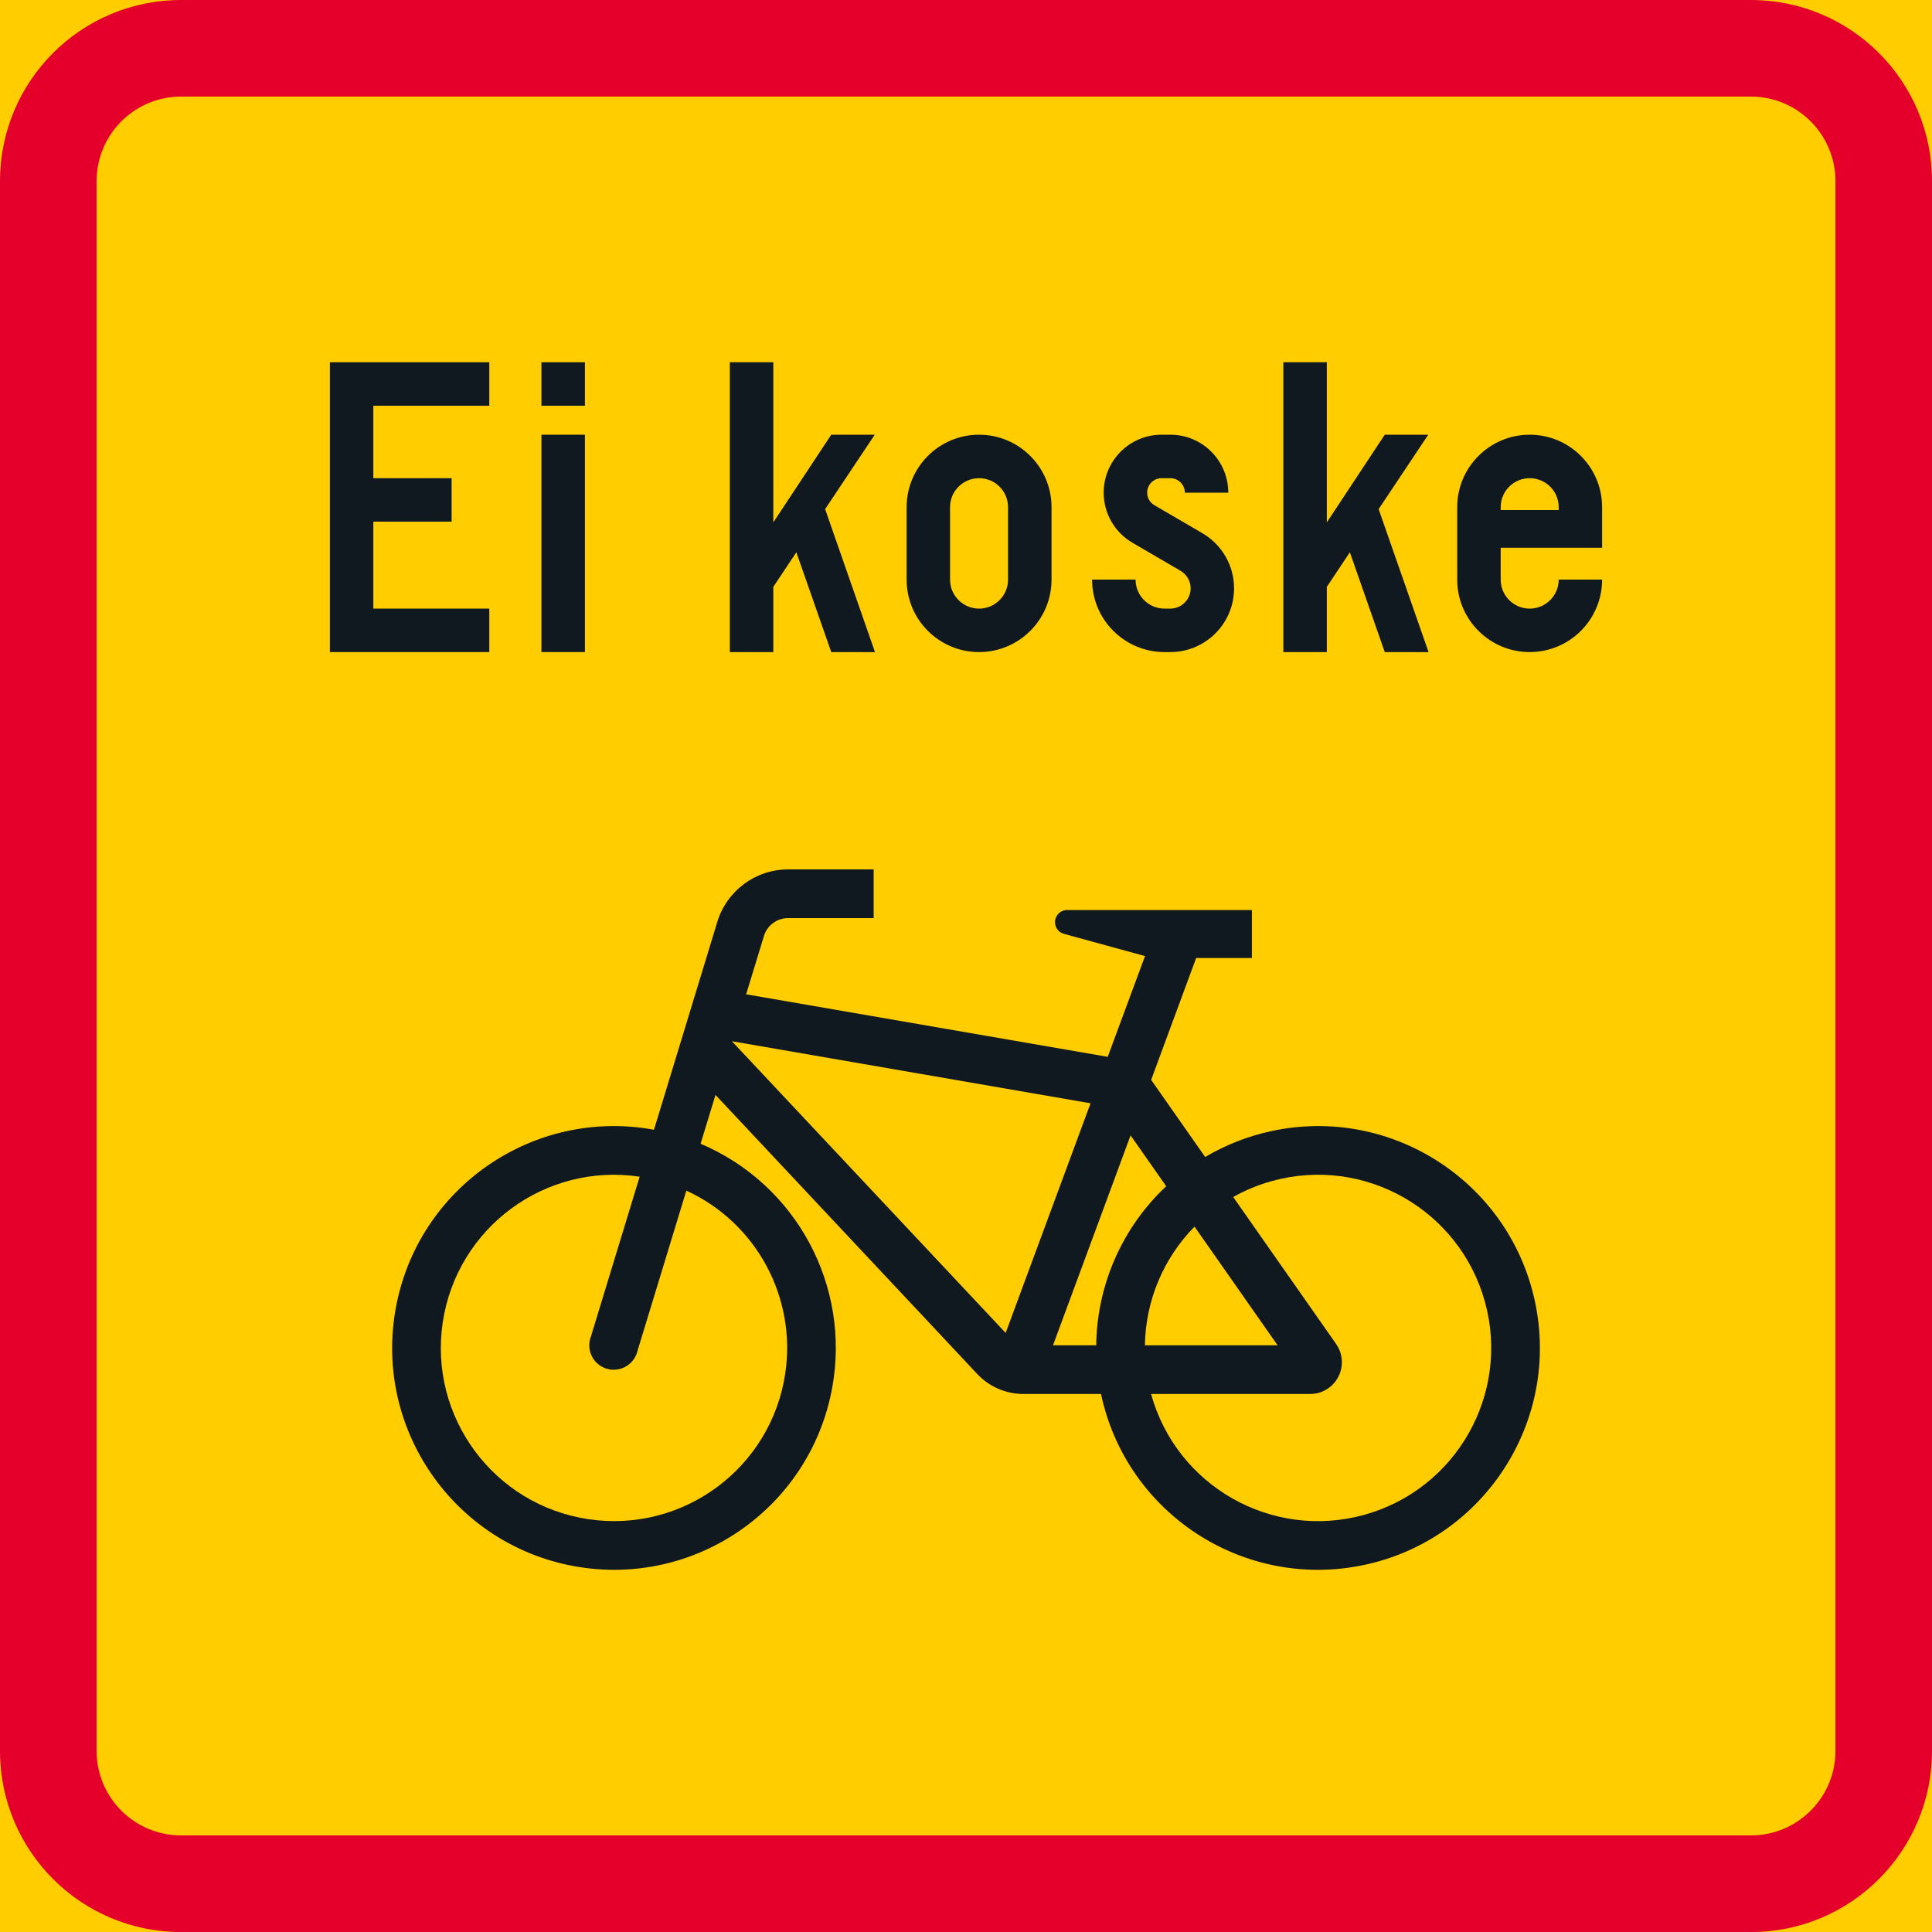<?xml version="1.0" encoding="UTF-8" standalone="no"?>
<!-- Generator: Adobe Illustrator 16.0.0, SVG Export Plug-In . SVG Version: 6.00 Build 0)  -->

<svg
   xmlns:dc="http://purl.org/dc/elements/1.1/"
   xmlns:cc="http://creativecommons.org/ns#"
   xmlns:rdf="http://www.w3.org/1999/02/22-rdf-syntax-ns#"
   xmlns:svg="http://www.w3.org/2000/svg"
   xmlns="http://www.w3.org/2000/svg"
   xmlns:sodipodi="http://sodipodi.sourceforge.net/DTD/sodipodi-0.dtd"
   xmlns:inkscape="http://www.inkscape.org/namespaces/inkscape"
   version="1.1"
   id="Layer_1"
   x="0px"
   y="0px"
   width="396.847"
   height="396.858"
   viewBox="0 0 396.847 396.858"
   xml:space="preserve"
   sodipodi:docname="H12.10_3.svg"
   inkscape:version="0.92.5 (2060ec1f9f, 2020-04-08)"><defs
   id="defs354" /><sodipodi:namedview
   pagecolor="#ffffff"
   bordercolor="#666666"
   borderopacity="1"
   objecttolerance="10"
   gridtolerance="10"
   guidetolerance="10"
   inkscape:pageopacity="0"
   inkscape:pageshadow="2"
   inkscape:window-width="640"
   inkscape:window-height="480"
   id="namedview352"
   showgrid="false"
   inkscape:zoom="0.55503813"
   inkscape:cx="198.4235"
   inkscape:cy="198.42899"
   inkscape:window-x="0"
   inkscape:window-y="0"
   inkscape:window-maximized="0"
   inkscape:current-layer="Layer_1" />
<g
   id="LWPOLYLINE_19_"
   transform="translate(-14.175,-14.169)">
	<rect
   x="14.175"
   y="14.169"
   style="fill:#ffcd00"
   width="396.847"
   height="396.858"
   id="rect294" />
</g>
<g
   id="LWPOLYLINE_20_"
   transform="translate(-14.175,-14.169)">
	<path
   style="fill:#e4002b"
   d="M 411.022,373.821 V 51.374 c 0,-20.551 -16.646,-37.205 -37.205,-37.205 H 51.38 c -20.552,0 -37.205,16.654 -37.205,37.205 v 322.447 c 0,20.545 16.653,37.206 37.205,37.206 h 322.437 c 20.558,0 37.205,-16.661 37.205,-37.206 z"
   id="path297"
   inkscape:connector-curvature="0" />
</g>
<g
   id="LWPOLYLINE_21_"
   transform="translate(-14.175,-14.169)">
	<path
   style="fill:#ffcd00"
   d="M 391.189,373.821 V 51.374 c 0,-9.588 -7.783,-17.364 -17.372,-17.364 H 51.38 c -9.589,0 -17.364,7.776 -17.364,17.364 v 322.447 c 0,9.589 7.775,17.358 17.364,17.358 h 322.437 c 9.589,0.001 17.372,-7.769 17.372,-17.358 z"
   id="path300"
   inkscape:connector-curvature="0" />
</g>
<g
   id="LWPOLYLINE_22_"
   transform="translate(-14.175,-14.169)">
	<polygon
   style="fill:#101820"
   points="114.68,139.183 90.863,139.183 90.863,121.318 106.938,121.318 106.938,112.394 90.863,112.394 90.863,97.512 114.68,97.512 114.68,88.58 81.938,88.58 81.938,148.108 114.68,148.108 "
   id="polygon303" />
</g>
<g
   id="LWPOLYLINE_23_"
   transform="translate(-14.175,-14.169)">
	<rect
   x="125.39"
   y="103.462"
   style="fill:#101820"
   width="8.933"
   height="44.646"
   id="rect306" />
</g>
<g
   id="LWPOLYLINE_24_"
   transform="translate(-14.175,-14.169)">
	<rect
   x="125.39"
   y="88.58"
   style="fill:#101820"
   width="8.933"
   height="8.932"
   id="rect309" />
</g>
<g
   id="LWPOLYLINE_25_"
   transform="translate(-14.175,-14.169)">
	<polygon
   style="fill:#101820"
   points="164.086,88.58 173.019,88.58 173.019,121.47 184.918,103.462 193.851,103.462 183.661,118.747 193.906,148.122 184.918,148.108 177.751,127.611 173.019,134.717 173.019,148.108 164.086,148.108 "
   id="polygon312" />
</g>
<g
   id="LWPOLYLINE_26_"
   transform="translate(-14.175,-14.169)">
	<path
   style="fill:#101820"
   d="m 200.403,133.226 c 0,8.221 6.661,14.883 14.882,14.883 8.207,0 14.883,-6.662 14.883,-14.883 v -14.882 c 0,-8.214 -6.676,-14.882 -14.883,-14.882 -8.221,0 -14.882,6.668 -14.882,14.882 z"
   id="path315"
   inkscape:connector-curvature="0" />
</g>
<g
   id="LWPOLYLINE_28_"
   transform="translate(-14.175,-14.169)">
	<path
   style="fill:#101820"
   d="m 238.498,133.226 c 0,8.221 6.661,14.883 14.882,14.883 h 1.189 c 7.236,0 13.091,-5.861 13.091,-13.098 0,-4.657 -2.477,-8.966 -6.497,-11.312 l -9.876,-5.759 c -0.917,-0.533 -1.478,-1.512 -1.478,-2.571 0,-1.642 1.327,-2.976 2.968,-2.976 h 1.792 c 1.642,0 2.982,1.334 2.982,2.976 h 8.918 c 0,-6.58 -5.32,-11.907 -11.9,-11.907 h -1.792 c -6.565,0 -11.899,5.327 -11.899,11.907 0,4.24 2.257,8.152 5.909,10.286 l 9.875,5.758 c 1.286,0.746 2.079,2.12 2.079,3.598 0,2.305 -1.874,4.172 -4.172,4.172 h -1.189 c -3.283,0 -5.95,-2.667 -5.95,-5.957 z"
   id="path318"
   inkscape:connector-curvature="0" />
</g>
<g
   id="LWPOLYLINE_29_"
   transform="translate(-14.175,-14.169)">
	<polygon
   style="fill:#101820"
   points="277.782,88.58 286.713,88.58 286.713,121.47 298.614,103.462 307.545,103.462 297.355,118.747 307.614,148.122 298.614,148.108 291.446,127.611 286.713,134.717 286.713,148.108 277.782,148.108 "
   id="polygon321" />
</g>
<g
   id="LWPOLYLINE_30_"
   transform="translate(-14.175,-14.169)">
	<path
   style="fill:#101820"
   d="m 334.341,133.226 h 8.918 c 0,8.221 -6.661,14.883 -14.882,14.883 -8.207,0 -14.882,-6.662 -14.882,-14.883 v -14.882 c 0,-8.214 6.675,-14.882 14.882,-14.882 8.221,0 14.882,6.668 14.882,14.882 v 8.337 h -20.832 v 6.545 c 0,3.29 2.668,5.957 5.95,5.957 3.297,0 5.964,-2.667 5.964,-5.957 z"
   id="path324"
   inkscape:connector-curvature="0" />
</g>
<g
   id="LWPOLYLINE_35_"
   transform="translate(-14.175,-14.169)">
	<path
   style="fill:#101820"
   d="m 250.63,235.984 11.093,15.84 c 4.254,-2.517 8.891,-4.322 13.733,-5.348 24.621,-5.226 48.804,10.505 54.029,35.126 5.211,24.614 -10.505,48.804 -35.126,54.022 -24.621,5.218 -48.805,-10.505 -54.03,-35.119 h -15.935 c -3.666,0 -7.168,-1.546 -9.63,-4.261 l -53.619,-57.169 -3.064,10.026 c 19.643,8.33 30.872,29.169 27.028,50.158 -4.527,24.751 -28.272,41.145 -53.03,36.61 -24.744,-4.534 -41.142,-28.28 -36.601,-53.031 4.528,-24.751 28.271,-41.145 53.028,-36.61 l 13.008,-42.696 c 1.956,-6.402 7.865,-10.779 14.554,-10.779 h 17.563 v 9.999 h -17.563 c -2.284,0 -4.322,1.498 -4.979,3.7 l -3.652,11.955 74.273,12.844 7.66,-20.695 -16.879,-4.63 c -1.013,-0.39 -1.669,-1.389 -1.601,-2.476 0.068,-1.375 1.244,-2.429 2.626,-2.354 h 1.327 36.48 v 9.855 h -11.449 z"
   id="path327"
   inkscape:connector-curvature="0" />
</g>
<g
   id="LWPOLYLINE_27_"
   transform="translate(-14.175,-14.169)">
	<path
   style="fill:#ffcd00"
   d="m 209.321,133.226 c 0,3.29 2.668,5.957 5.964,5.957 3.283,0 5.95,-2.667 5.95,-5.957 v -14.882 c 0,-3.29 -2.667,-5.95 -5.95,-5.95 -3.296,0 -5.964,2.66 -5.964,5.95 z"
   id="path330"
   inkscape:connector-curvature="0" />
</g>
<g
   id="LWPOLYLINE_31_"
   transform="translate(-14.175,-14.169)">
	<path
   style="fill:#ffcd00"
   d="m 322.427,118.938 h 11.914 v -0.595 c 0,-3.29 -2.667,-5.95 -5.964,-5.95 -3.282,0 -5.95,2.66 -5.95,5.95 z"
   id="path333"
   inkscape:connector-curvature="0" />
</g>
<g
   id="LWPOLYLINE_32_"
   transform="translate(-14.175,-14.169)">
	<path
   style="fill:#ffcd00"
   d="m 164.51,228.045 73.672,12.748 -17.439,47.17 c 0,0 -56.246,-59.926 -56.233,-59.918 z"
   id="path336"
   inkscape:connector-curvature="0" />
</g>
<g
   id="LWPOLYLINE_33_"
   transform="translate(-14.175,-14.169)">
	<path
   style="fill:#ffcd00"
   d="m 259.535,266.125 c -6.401,6.518 -10.054,15.244 -10.19,24.382 h 27.261 z"
   id="path339"
   inkscape:connector-curvature="0" />
</g>
<g
   id="LWPOLYLINE_34_"
   transform="translate(-14.175,-14.169)">
	<path
   style="fill:#ffcd00"
   d="m 239.345,290.507 c 0.15,-12.393 5.335,-24.197 14.376,-32.678 l -7.318,-10.437 -15.935,43.114 h 8.945 -0.068 z"
   id="path342"
   inkscape:connector-curvature="0" />
</g>
<g
   id="LWPOLYLINE_36_"
   transform="translate(-14.175,-14.169)">
	<path
   style="fill:#ffcd00"
   d="m 288.628,290.24 c 0.766,1.094 1.176,2.4 1.176,3.741 0,3.597 -2.913,6.524 -6.511,6.524 h -32.677 c 5.225,18.931 24.799,30.051 43.743,24.833 18.931,-5.219 30.051,-24.806 24.84,-43.736 -5.226,-18.945 -24.813,-30.065 -43.743,-24.841 -2.791,0.767 -5.458,1.867 -7.975,3.283 z"
   id="path345"
   inkscape:connector-curvature="0" />
</g>
<g
   id="LWPOLYLINE_37_"
   transform="translate(-14.175,-14.169)">
	<path
   style="fill:#ffcd00"
   d="m 155.155,258.732 -9.999,32.8 c -0.068,0.302 -0.15,0.589 -0.273,0.862 -1.04,2.571 -3.967,3.803 -6.538,2.763 -2.559,-1.039 -3.803,-3.967 -2.764,-6.538 l 9.985,-32.746 c -19.423,-2.913 -37.533,10.478 -40.446,29.908 -2.91,19.423 10.478,37.533 29.9,40.439 19.438,2.914 37.533,-10.478 40.447,-29.9 2.353,-15.655 -5.936,-30.981 -20.312,-37.588 z"
   id="path348"
   inkscape:connector-curvature="0" />
</g>
</svg>